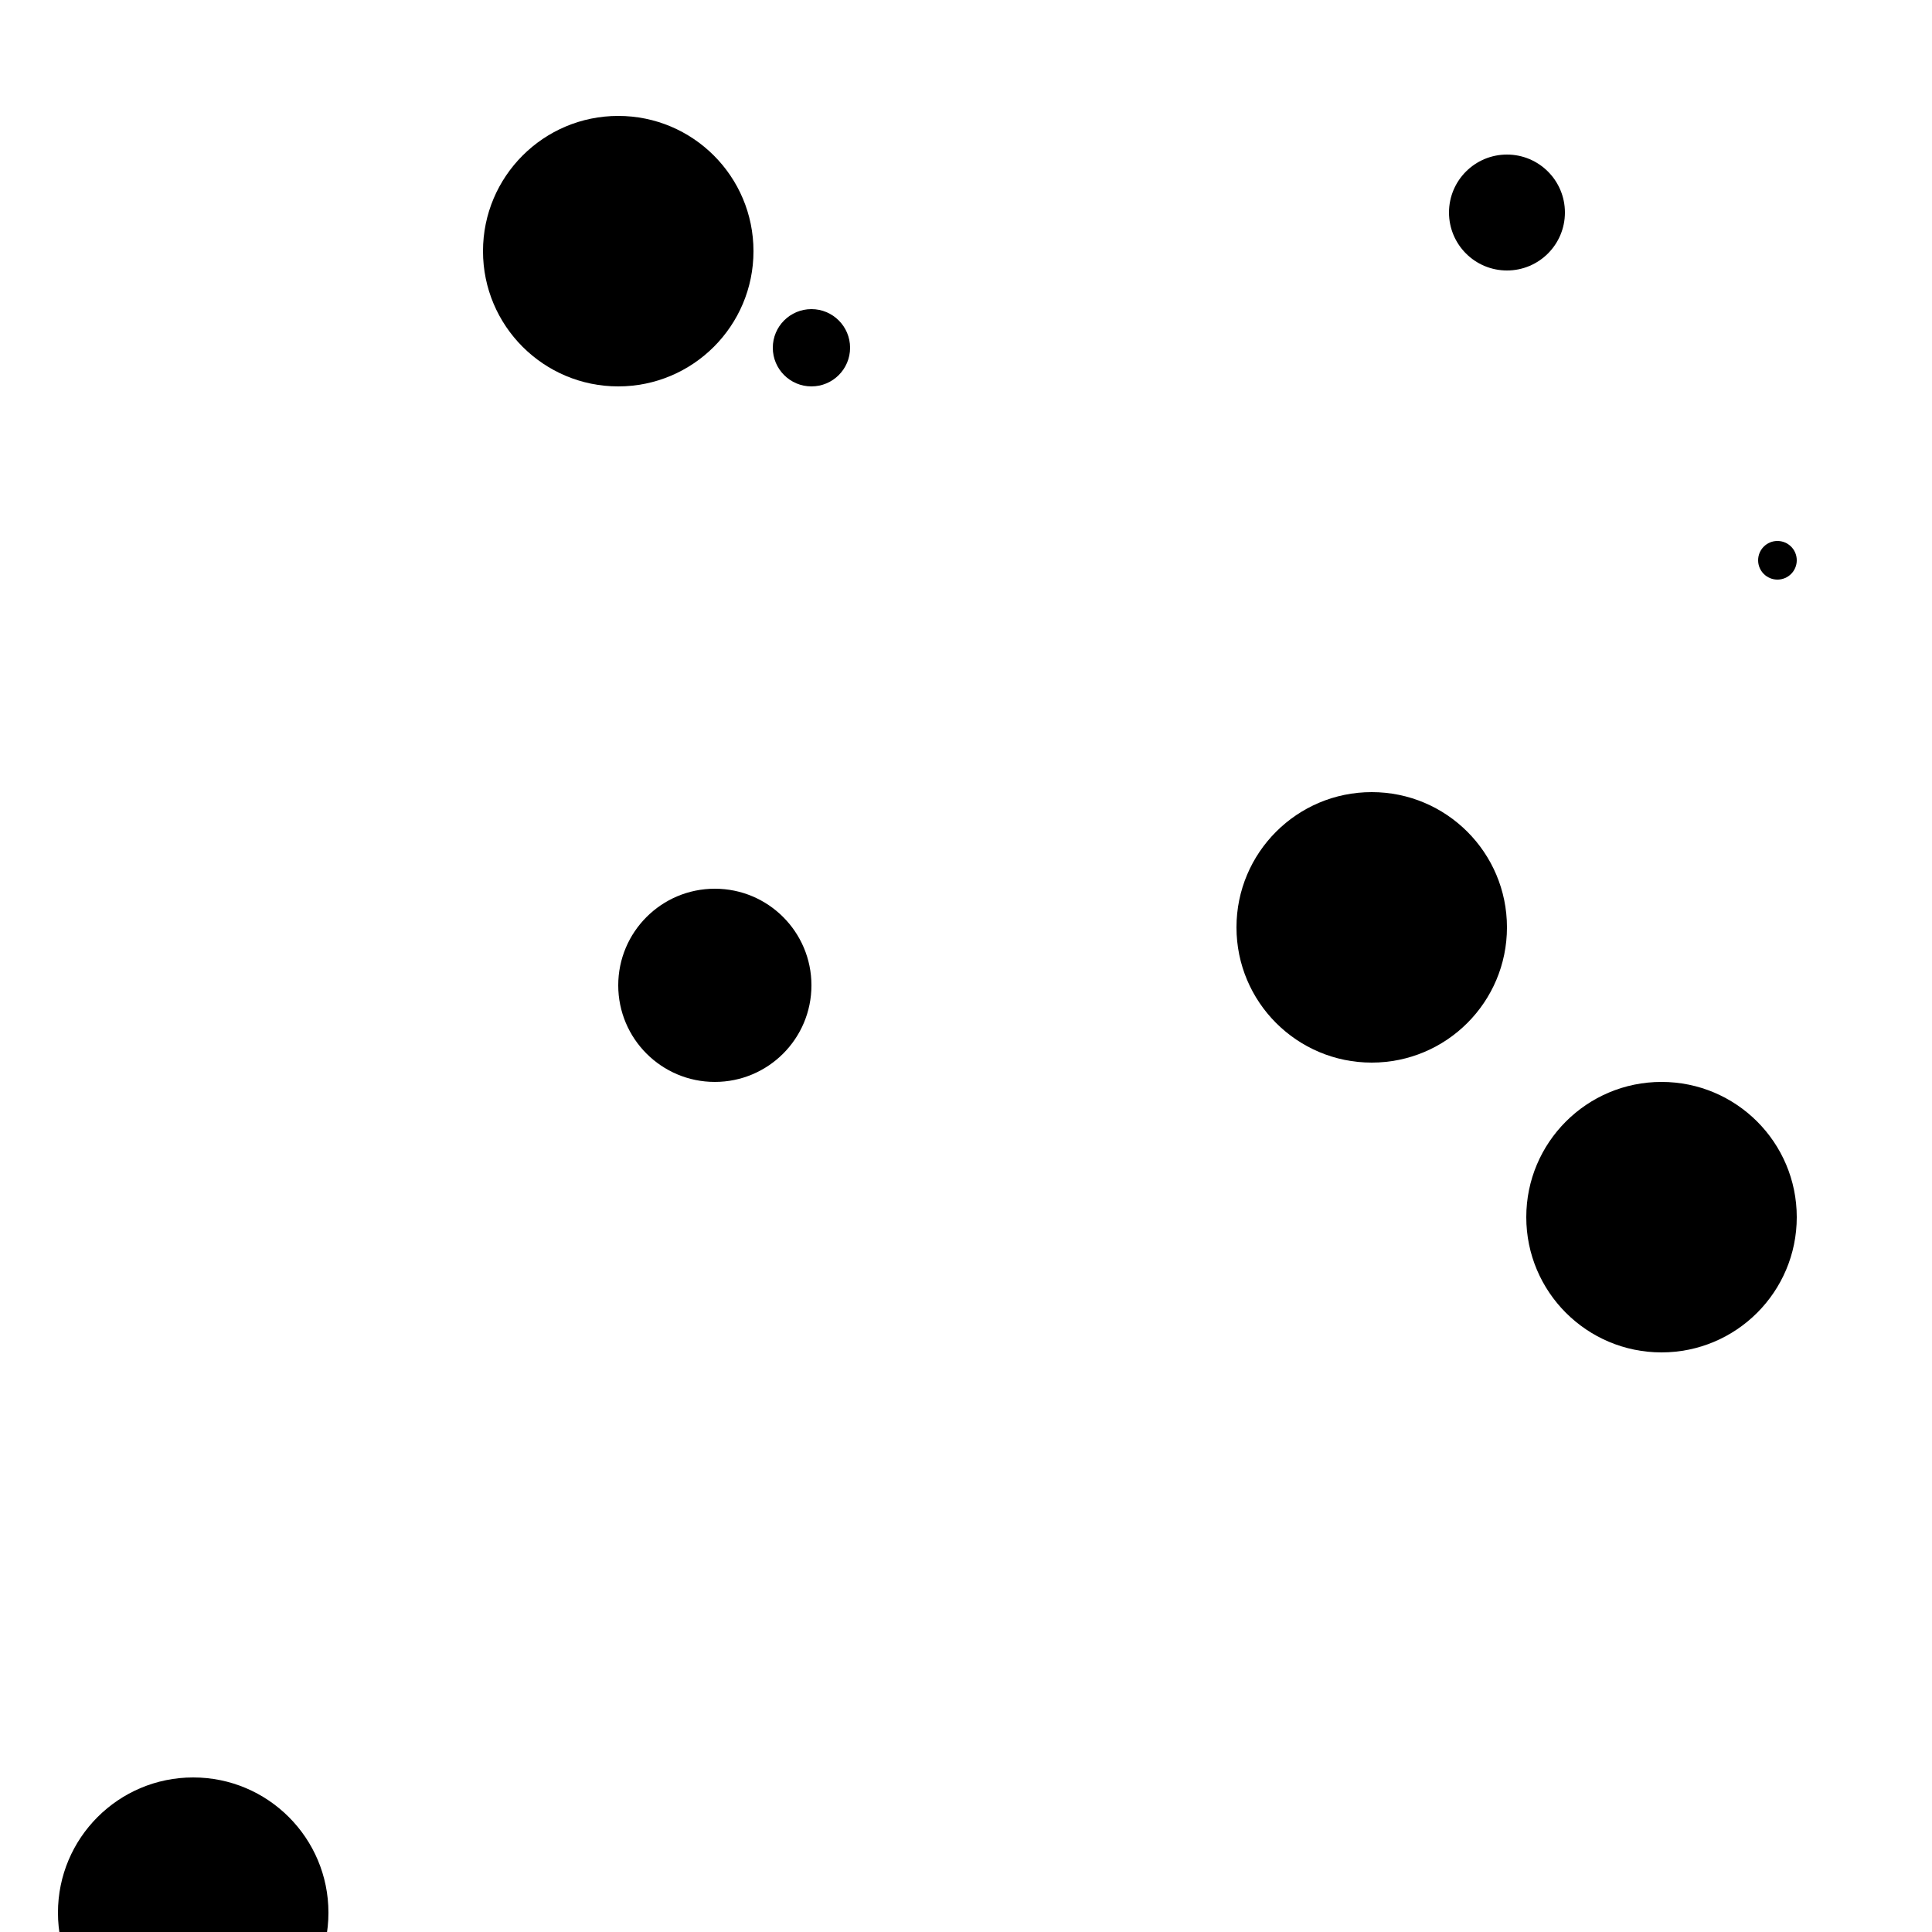 <?xml version="1.0"?>
<!DOCTYPE svg PUBLIC "-//W3C//DTD SVG 1.1//EN"
  "http://www.w3.org/Graphics/SVG/1.1/DTD/svg11.dtd">

<svg xmlns="http://www.w3.org/2000/svg" width="100" height="100">
  <circle cx="86" cy="63" r="7" fill="black"/>
  <circle cx="37" cy="51" r="5" fill="black"/>
  <circle cx="10" cy="99" r="7" fill="black"/>
  <circle cx="92" cy="29" r="1" fill="black"/>
  <circle cx="71" cy="48" r="7" fill="black"/>
  <circle cx="78" cy="11" r="3" fill="black"/>
  <circle cx="32" cy="13" r="7" fill="black"/>
  <circle cx="42" cy="18" r="2" fill="black"/>
</svg>

